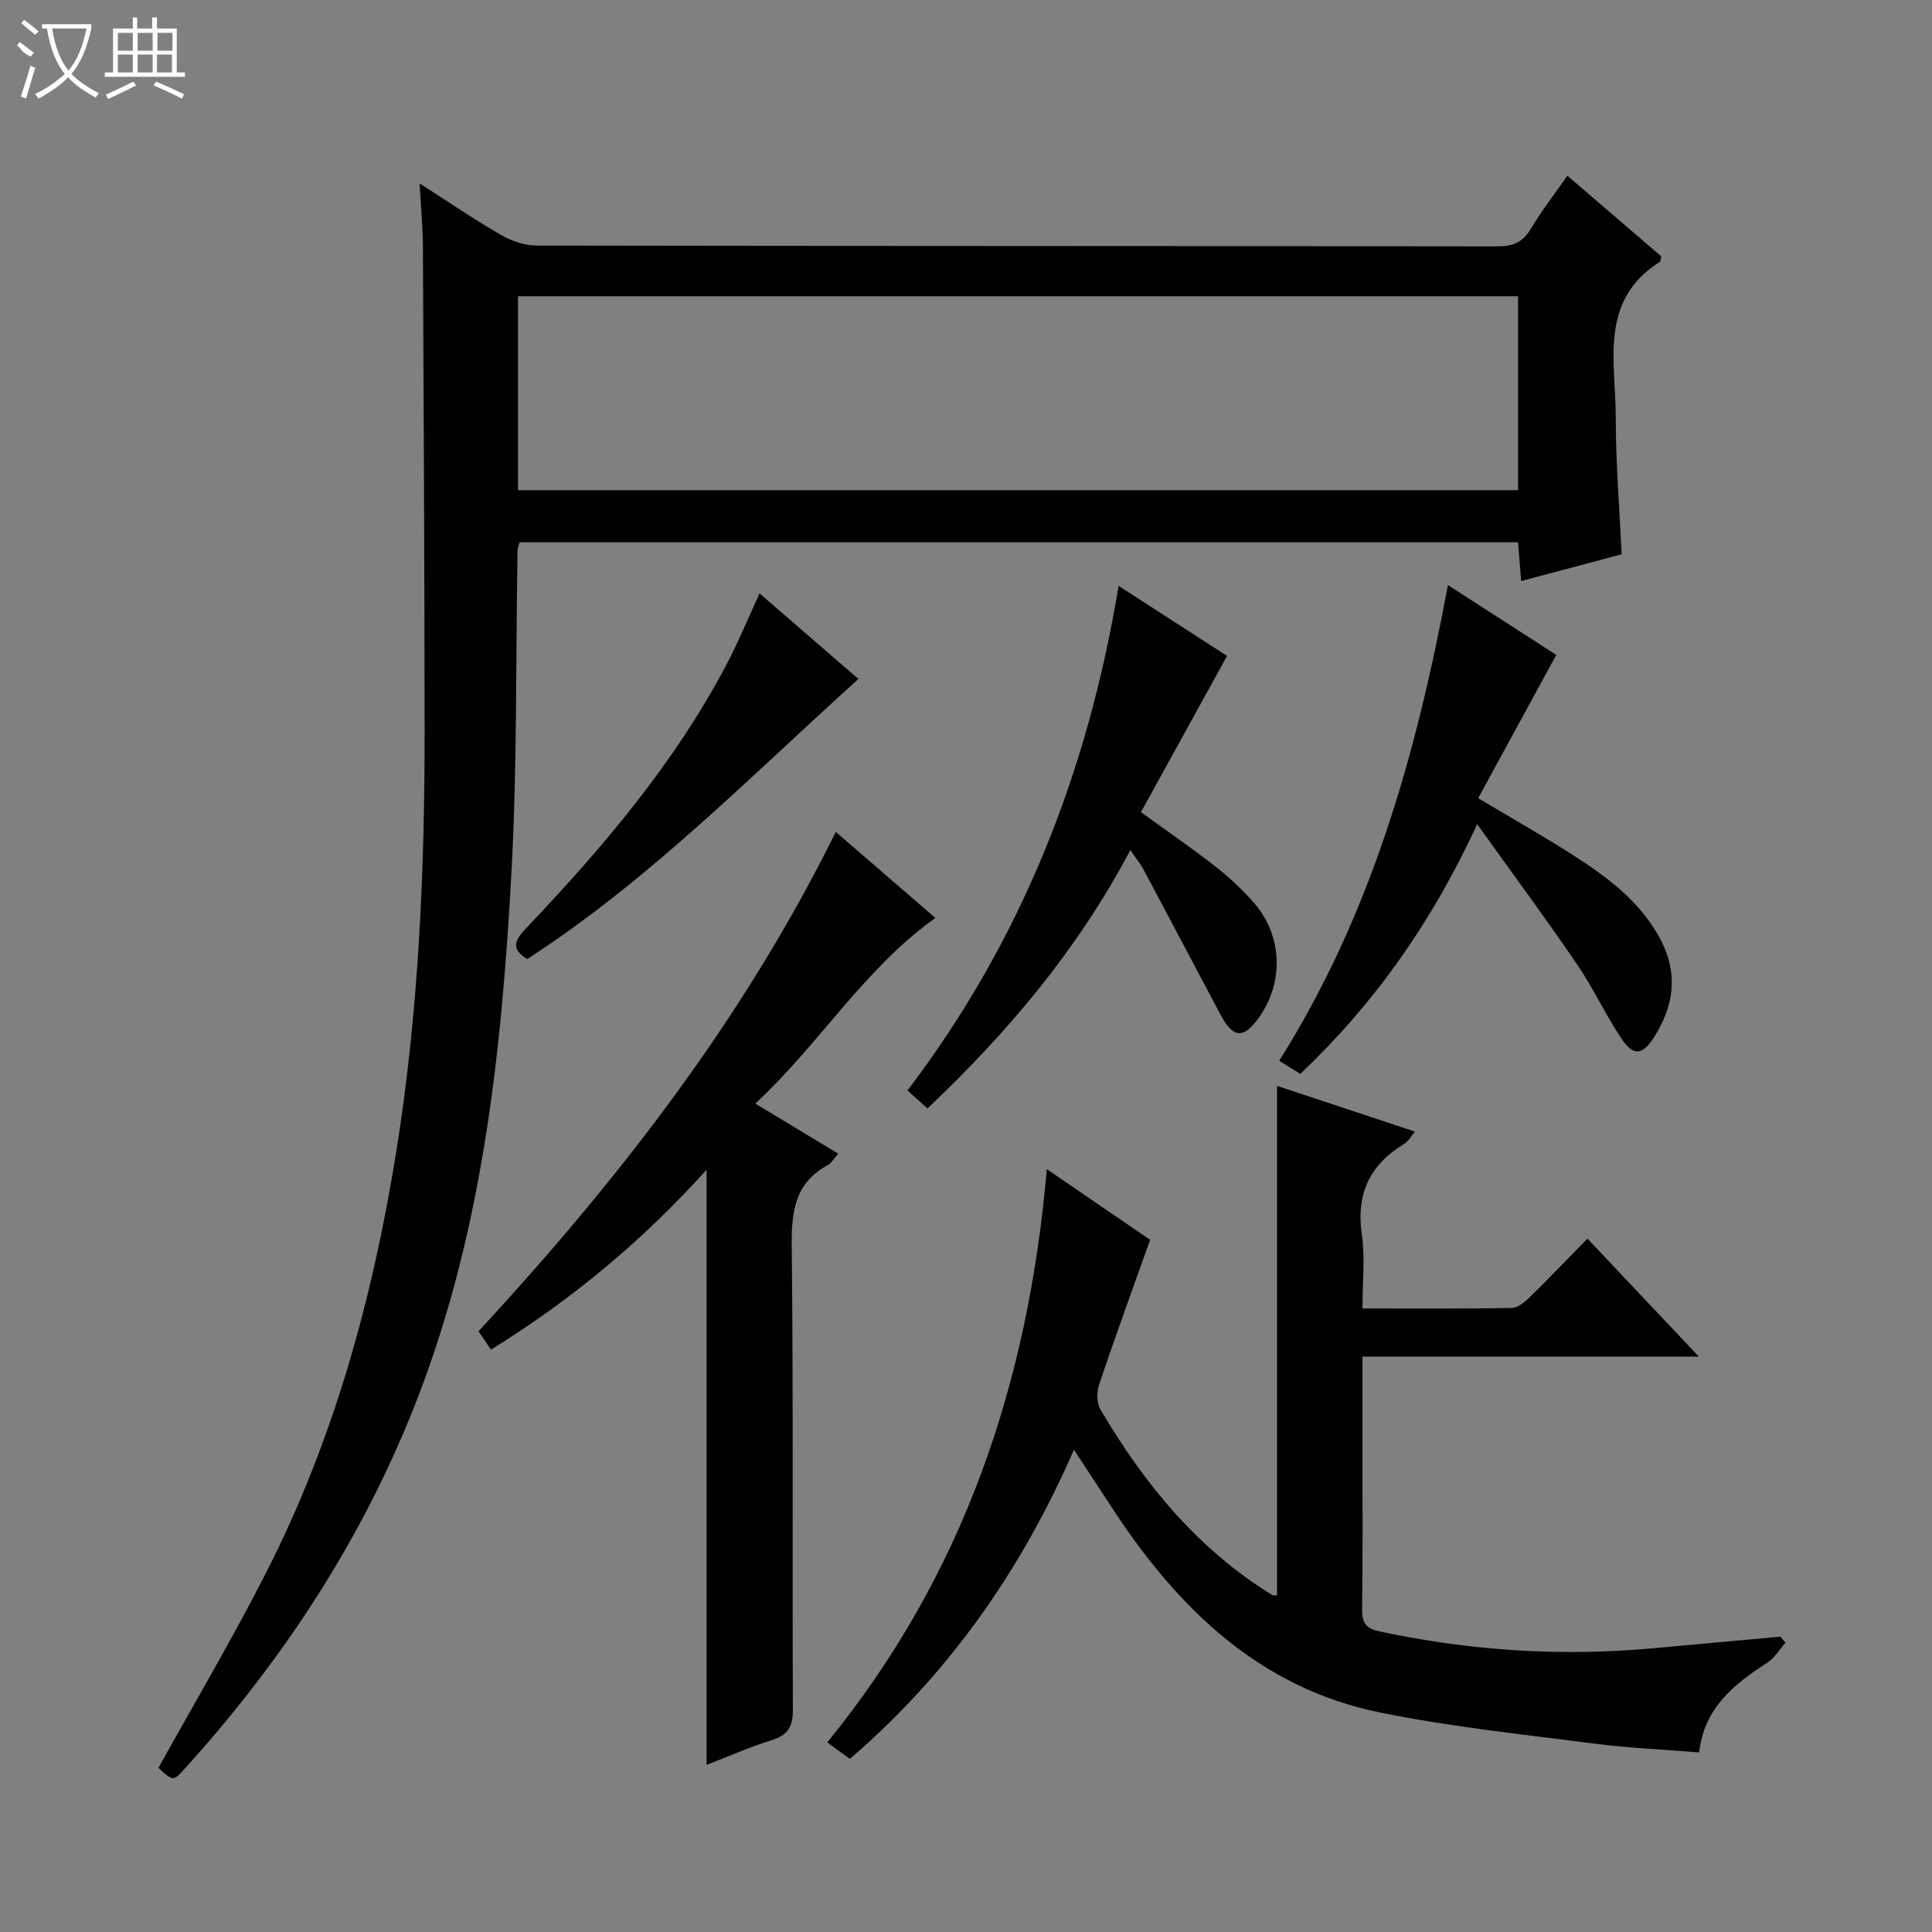 <svg enable-background="new 0 0 400 400" viewBox="0 0 400 400" xmlns="http://www.w3.org/2000/svg"><rect x="0" y="0" width="400" height="400" fill="#808080" stroke="none"/><g fill="#010102"><path d="m86.88 37.98c6.21 3.97 11.39 7.52 16.81 10.64 2.18 1.25 4.89 2.22 7.36 2.22 66.32.12 132.65.07 198.97.17 3.2 0 5.22-.83 6.89-3.59 2.22-3.69 4.86-7.12 7.59-11.04 6.7 5.75 13.11 11.25 19.44 16.69-.13.56-.11 1.02-.29 1.14-12.74 8.06-9.1 20.84-9.12 32.39-.01 9.27.77 18.54 1.22 28.16-6.76 1.8-13.57 3.61-20.81 5.54-.24-2.94-.44-5.36-.65-8.03-68.98 0-137.73 0-206.72 0-.14.56-.41 1.16-.42 1.77-.38 22.14-.05 44.32-1.25 66.41-2.08 38.22-6.15 76.18-20.69 112.17-11.1 27.48-27.19 51.74-47.02 73.63-2.34 2.58-2.38 2.54-5.38-.23 7.54-13.61 15.42-26.91 22.41-40.66 13.9-27.33 21.92-56.53 26.79-86.72 4.67-29 5.92-58.2 5.9-87.5-.02-33.32-.19-66.65-.35-99.97-.02-4.06-.41-8.11-.68-13.19zm20.37 63.51h207.05c0-13.53 0-26.79 0-40.16-69.15 0-138.01 0-207.05 0z"/><path d="m369.67 340.1c-1.24 1.4-2.26 3.16-3.77 4.14-6.86 4.45-13.06 9.3-14.11 18.58-7.24-.59-14.49-.89-21.66-1.82-14.78-1.91-29.66-3.46-44.25-6.41-24.96-5.04-41.83-21.41-55.33-41.93-2.63-4-5.24-8.01-8.2-12.52-10.93 25.06-25.99 46.47-46.37 64-.69-.48-1.1-.74-1.48-1.02-.94-.69-1.88-1.4-3.21-2.39 28.18-34.59 41.61-74.32 45.44-118.67 8.05 5.51 15.25 10.43 21.39 14.63-3.69 10.37-7.25 20.12-10.56 29.94-.52 1.55-.52 3.83.27 5.18 9.04 15.38 20.14 28.92 35.56 38.42.23.14.61.06 1.01.08 0-35.03 0-70.04 0-105.49 9.39 3.11 18.78 6.23 28.56 9.47-.84.97-1.38 2.02-2.24 2.54-7.13 4.31-9.98 10.34-8.77 18.74.7 4.85.13 9.88.13 15.33 10.65 0 20.77.08 30.88-.1 1.24-.02 2.66-1.16 3.66-2.13 3.93-3.84 7.72-7.82 12.04-12.23 7.57 8.01 14.9 15.77 23.07 24.43-23.8 0-46.47 0-69.65 0v18.94c0 11.16.09 22.32-.07 33.48-.04 2.69.9 3.89 3.4 4.43 18.83 4.05 37.83 5.3 57.02 3.52 8.72-.81 17.45-1.59 26.18-2.38.35.43.7.83 1.06 1.24z"/><path d="m146.29 365.4c0-41.24 0-81.81 0-123.22-13.17 14.63-27.95 26.94-44.64 37.24-.98-1.44-1.8-2.63-2.58-3.79 28.92-31.29 54.77-64.52 73.97-103.39 7.19 6.21 14.03 12.12 20.62 17.81-14.71 10.49-23.88 25.97-37.28 38.44 6 3.62 11.42 6.89 17.17 10.37-.9.99-1.4 1.94-2.18 2.36-6.82 3.72-7.53 9.64-7.45 16.79.35 31.98.09 63.96.24 95.94.02 3.64-1.11 5.33-4.51 6.38-4.41 1.35-8.64 3.25-13.36 5.07z"/><path d="m305.84 170.64c-9.42 20.39-21.27 37.11-36.62 51.7-1.45-.9-2.82-1.75-4.38-2.72 18.98-30.07 28.38-63.35 34.94-98.49 8.35 5.38 15.95 10.28 22.43 14.46-5.48 10.05-10.75 19.73-16.17 29.67 7.17 4.28 13.5 7.84 19.59 11.75 6.87 4.41 13.39 9.18 17.65 16.56 4.25 7.38 3.53 14.26-.8 21.14-2.36 3.74-4.28 4.03-6.74.37-3.33-4.95-5.83-10.46-9.2-15.38-6.45-9.46-13.26-18.67-20.7-29.06z"/><path d="m231.59 121.3c7.89 5.09 15.64 10.1 22.46 14.5-6.01 10.9-11.89 21.58-17.83 32.35 5.69 4.12 10.61 7.49 15.3 11.16 2.87 2.24 5.59 4.76 8 7.49 6.28 7.13 6.37 17.36.45 24.77-2.82 3.52-4.82 3.12-7.3-1.53-5.3-9.98-10.56-19.98-15.88-29.95-.67-1.25-1.59-2.37-2.76-4.09-10.87 20.55-25.26 37.63-42.01 53.49-1.36-1.23-2.66-2.39-4.13-3.72 23.51-30.96 37.32-65.8 43.7-104.47z"/><path d="m109.16 198.56c-3.67-2.19-2.4-4.09-.08-6.54 15.73-16.56 30.48-33.91 41.24-54.25 2.47-4.67 4.48-9.59 6.94-14.91 6.87 5.95 13.57 11.75 20.47 17.71-22.39 20.2-43.28 41.62-68.57 57.99z"/></g><path d="m6.4 11.7c-2-.8-1.9-1.6-2.9-2.3l.6-.7c.9.7 1.9 1.4 2.9 2.2zm-2.1 8.3c.7-2.1 1.4-4.2 2-6.4.2.1.6.3 1 .4-.7 2.3-1.3 4.4-1.9 6.4zm3-12.8c-1.1-.9-2.1-1.7-2.9-2.4l.6-.7c1 .8 2 1.5 3 2.4zm1.4-1.3v-.9h10.2v.9c-.9 4.2-2.3 7.3-4.1 9.4 1.3 1.4 3.2 2.7 5.7 4-.2.2-.4.5-.7.9-2.5-1.4-4.4-2.7-5.7-4.2-1.4 1.5-3.5 3-6.1 4.4 0 0 0 0-.1-.1-.3-.4-.5-.7-.7-.8 2.7-1.3 4.7-2.8 6.2-4.2-1.8-2.2-3-5.3-3.7-9.4zm9.2 0h-7.1c.6 3.8 1.7 6.7 3.4 8.7 1.7-2 2.9-4.8 3.7-8.7z" fill="#fbfcfa"/><path d="m31.6 3.6h.9v2.3h4.1v9.1h1.7v.9h-16.6v-.9h1.7v-9.1h4.1v-2.3h.9v2.3h3.1v-2.3zm-4 13.3.6.8c-1.9.9-3.8 1.9-5.8 2.8-.2-.3-.3-.6-.5-.9 2-.9 3.9-1.8 5.7-2.7zm-3.2-10.1v3.7h3.1v-3.7zm0 4.5v3.7h3.1v-3.7zm4.1-4.5v3.7h3.1v-3.7zm0 4.5v3.7h3.1v-3.7zm9.1 9.1c-2.1-1.1-4.1-2-5.8-2.7l.5-.8c2.2.9 4.1 1.8 5.8 2.6l-.4.9zm-1.9-13.6h-3.1v3.7h3.1zm-3.2 4.5v3.7h3.1v-3.7z" fill="#fbfcfa"/></svg>